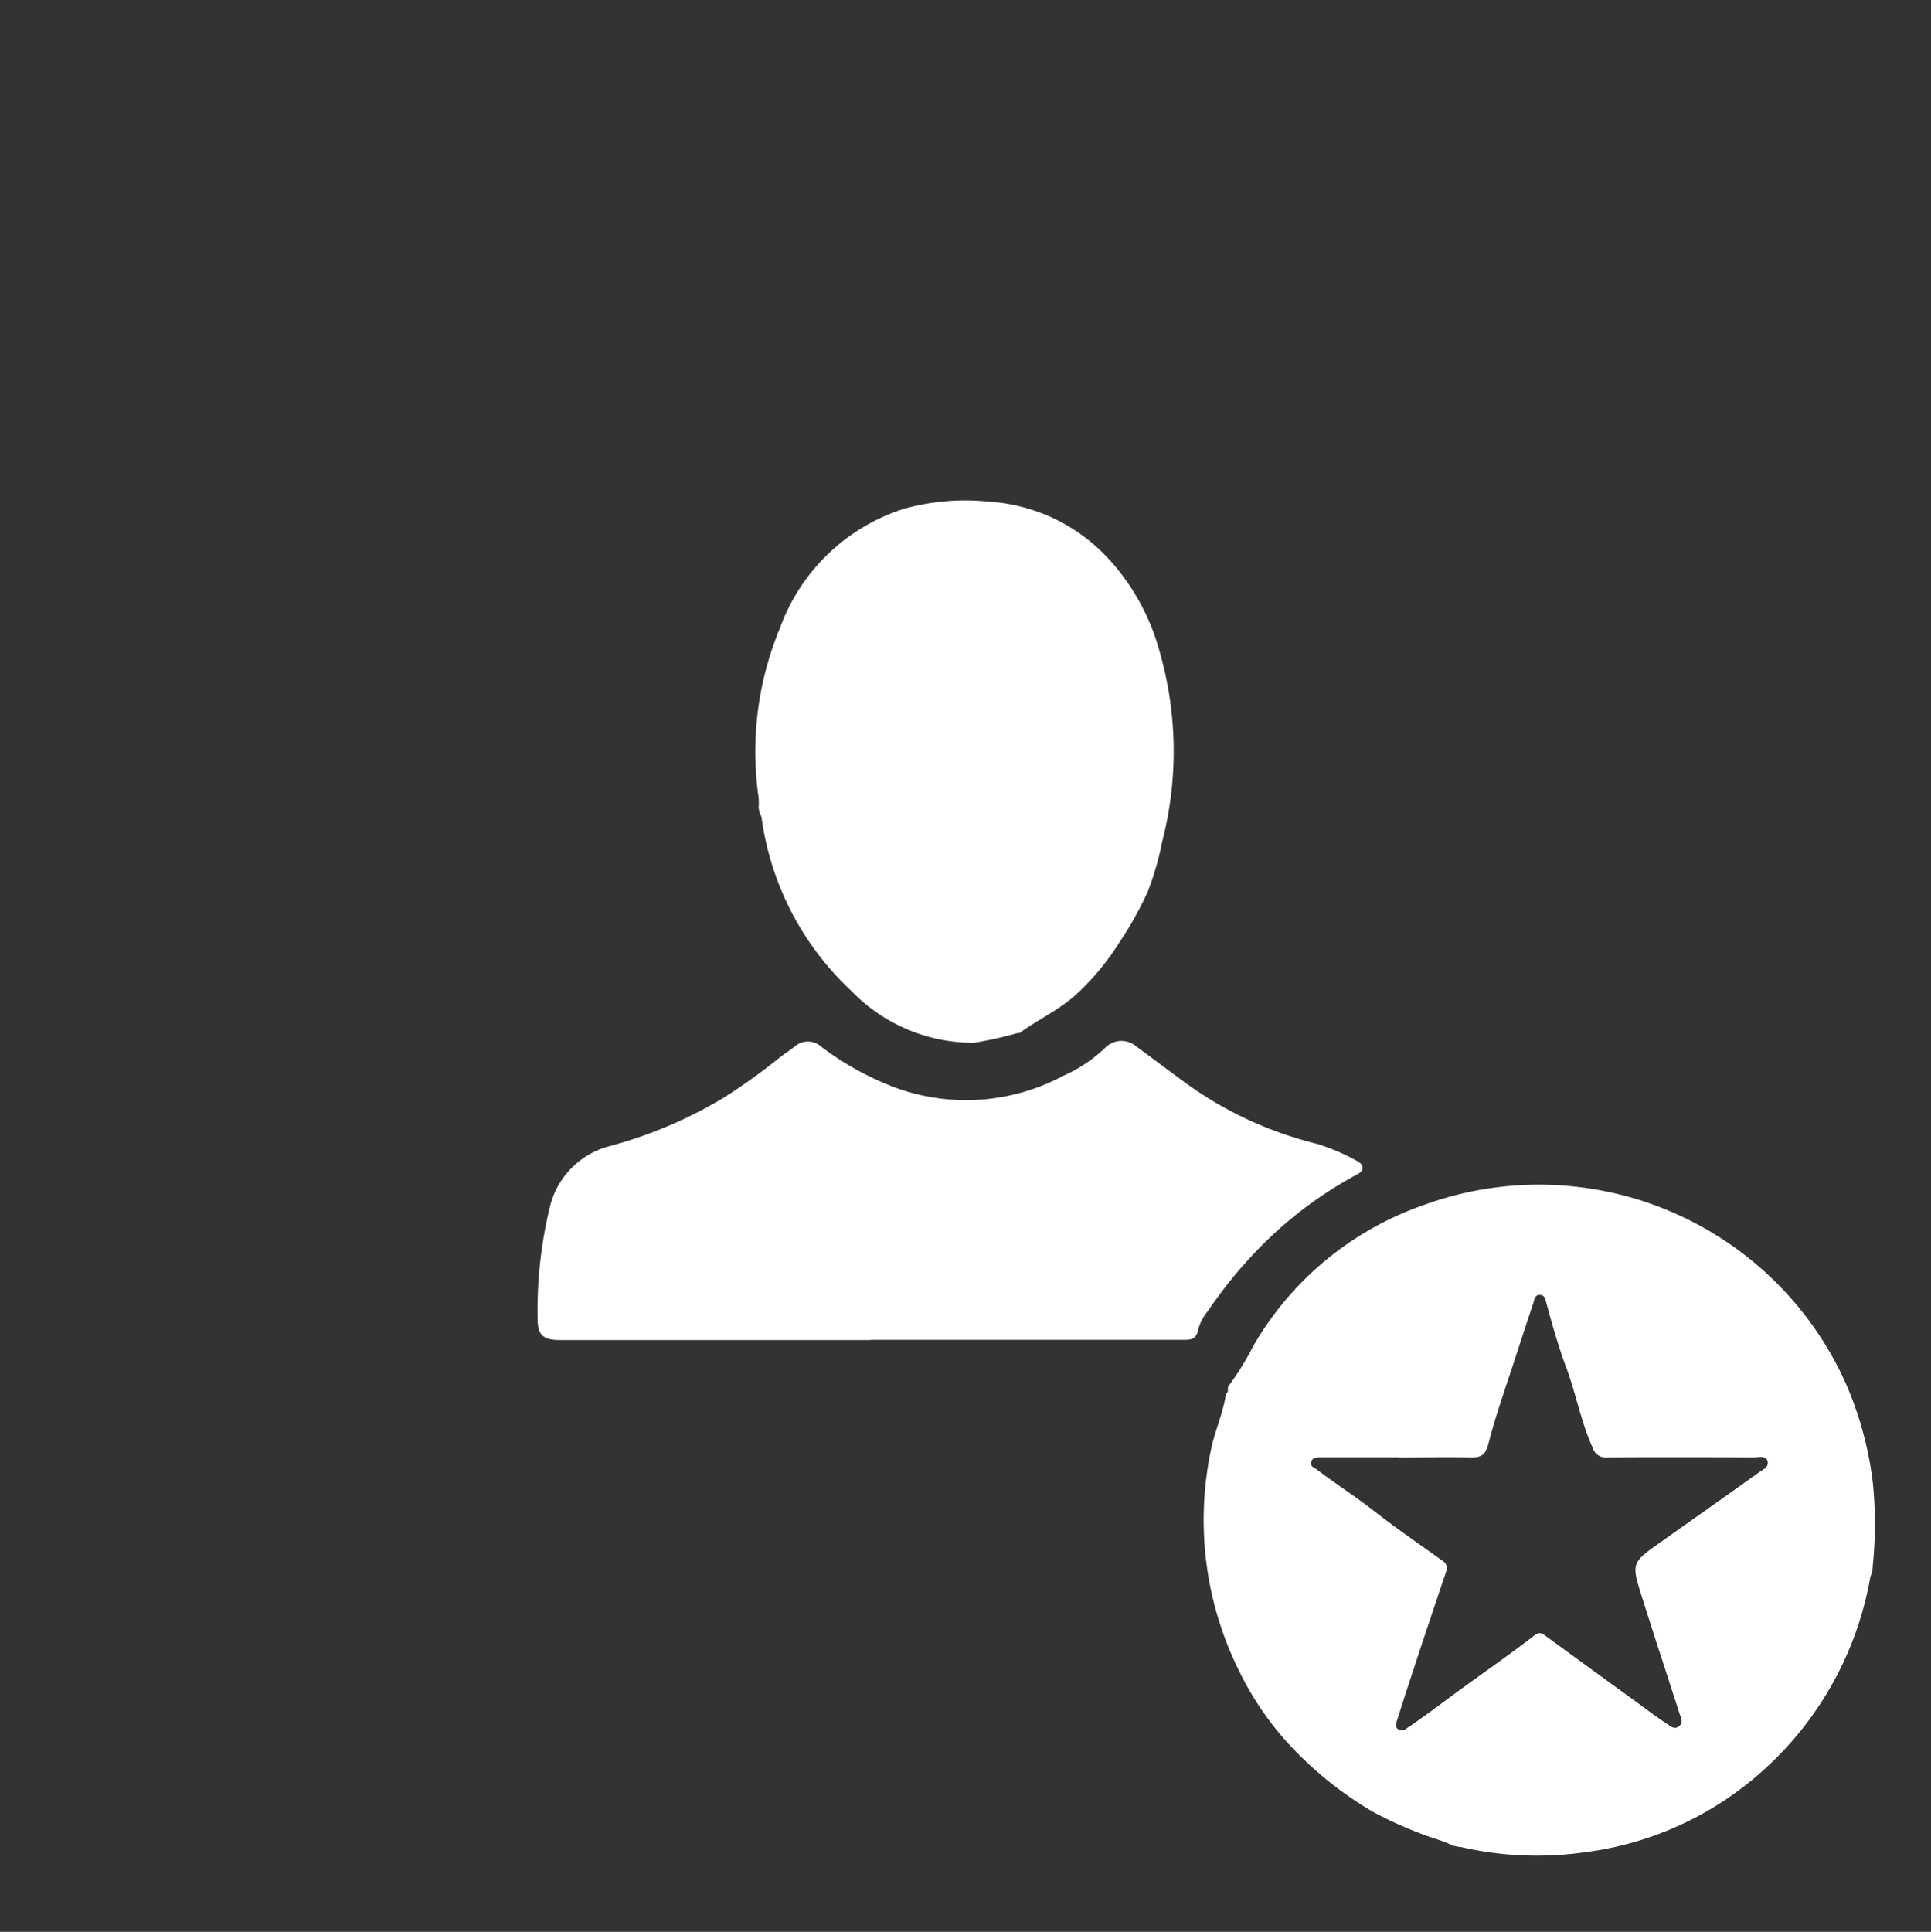 <svg id="Group_10852" data-name="Group 10852" xmlns="http://www.w3.org/2000/svg" xmlns:xlink="http://www.w3.org/1999/xlink" width="67.931" height="67.952" viewBox="0 0 67.931 67.952">
  <rect x="0" y="0" width="67.931" height="67.952" fill="#333333" stroke="none"/>
  <defs>
    <clipPath id="clip-path">
      <rect id="Rectangle_3112" data-name="Rectangle 3112" width="67.931" height="67.952" fill="#fff"/>
    </clipPath>
  </defs>
  <g id="Group_10851" data-name="Group 10851" clip-path="url(#clip-path)">
    <path id="Path_46821" data-name="Path 46821" d="M481.616,488.29l-.249-.053c-.359-.185-.759-.272-1.13-.424a14.157,14.157,0,0,1-1.631-.741,12.674,12.674,0,0,1-2.446-1.843,10.808,10.808,0,0,1-2.331-3.2,11.931,11.931,0,0,1-.959-7.7c.133-.675.438-1.3.527-1.981.106-.06.059-.165.076-.252a9.5,9.5,0,0,0,.882-1.419,11.152,11.152,0,0,1,5.963-4.955,11.828,11.828,0,0,1,14.9,6.292,12.422,12.422,0,0,1,.939,3.478,14.248,14.248,0,0,1,0,2.857l-.021.267a1.341,1.341,0,0,0-.073.2,11.892,11.892,0,0,1-5.179,7.868,11.53,11.53,0,0,1-4.855,1.79,11.952,11.952,0,0,1-4.4-.191m-2.171-13.7v0q-1.365,0-2.731,0c-.133,0-.285,0-.331.162s.111.2.2.266c.657.5,1.356.947,2.01,1.457.79.616,1.617,1.183,2.431,1.767a.3.3,0,0,1,.1.39q-.484,1.435-.96,2.872-.389,1.177-.766,2.358c-.032.1-.064.208.039.288a.224.224,0,0,0,.287-.014c.6-.4,1.178-.841,1.756-1.266.921-.678,1.868-1.325,2.771-2.027.159-.124.264-.058.393.037q1.552,1.135,3.108,2.262c.391.284.774.579,1.178.842.1.064.239.2.4.059s.059-.3.01-.448c-.439-1.361-.885-2.719-1.316-4.082-.381-1.208-.374-1.211.648-1.936,1.155-.819,2.313-1.634,3.464-2.457.136-.1.365-.19.3-.4s-.31-.126-.476-.127c-1.716-.006-3.431-.009-5.146,0a.481.481,0,0,1-.526-.339c-.41-.9-.58-1.877-.923-2.8-.274-.737-.5-1.52-.707-2.293-.035-.128-.056-.282-.231-.285s-.187.163-.228.286c-.215.65-.43,1.3-.641,1.952-.32.99-.675,1.97-.933,2.976-.1.4-.247.512-.62.505-.85-.016-1.7,0-2.552,0" transform="translate(-430.271 -423.321)" fill="#fff"/>
    <path id="Path_46822" data-name="Path 46822" d="M296.749,207.562l-.034-.175a2.66,2.66,0,0,0,0-.357,11.336,11.336,0,0,1,.747-5.965,6.847,6.847,0,0,1,4.354-4.2,8.024,8.024,0,0,1,2.992-.255,6.248,6.248,0,0,1,4.142,1.93,7.8,7.8,0,0,1,1.863,3.317,12.678,12.678,0,0,1,.1,6.708,10.523,10.523,0,0,1-.5,1.743,12.53,12.53,0,0,1-1.017,1.823A8.974,8.974,0,0,1,307.826,214c-.6.521-1.312.844-1.939,1.307l-.04-.011a13.751,13.751,0,0,1-1.557.348,5.96,5.96,0,0,1-4.3-1.811,10.217,10.217,0,0,1-3.172-6.114.85.85,0,0,0-.065-.161" transform="translate(-270.027 -178.965)" fill="#fff"/>
    <path id="Path_46823" data-name="Path 46823" d="M222.77,419.17H211.841c-.615,0-.8-.18-.791-.8a15.459,15.459,0,0,1,.424-3.853,2.914,2.914,0,0,1,2.064-2.155,15.621,15.621,0,0,0,4.06-1.717,20.938,20.938,0,0,0,1.922-1.375c.184-.15.388-.277.574-.424a.7.7,0,0,1,.936.007,10.38,10.38,0,0,0,2.6,1.436,7.258,7.258,0,0,0,5.914-.414,5.109,5.109,0,0,0,1.5-1.011.8.8,0,0,1,1.073-.018c.634.464,1.259.941,1.895,1.4a13.249,13.249,0,0,0,4.451,2.022,7.375,7.375,0,0,1,1.42.606c.2.1.3.32,0,.468a14.363,14.363,0,0,0-2.679,1.862,15.6,15.6,0,0,0-2.556,2.924,1.757,1.757,0,0,0-.35.641c-.069.423-.313.394-.6.394q-5.465,0-10.929,0Z" transform="translate(-192.138 -372.034)" fill="#fff"/>
  </g>
</svg>
